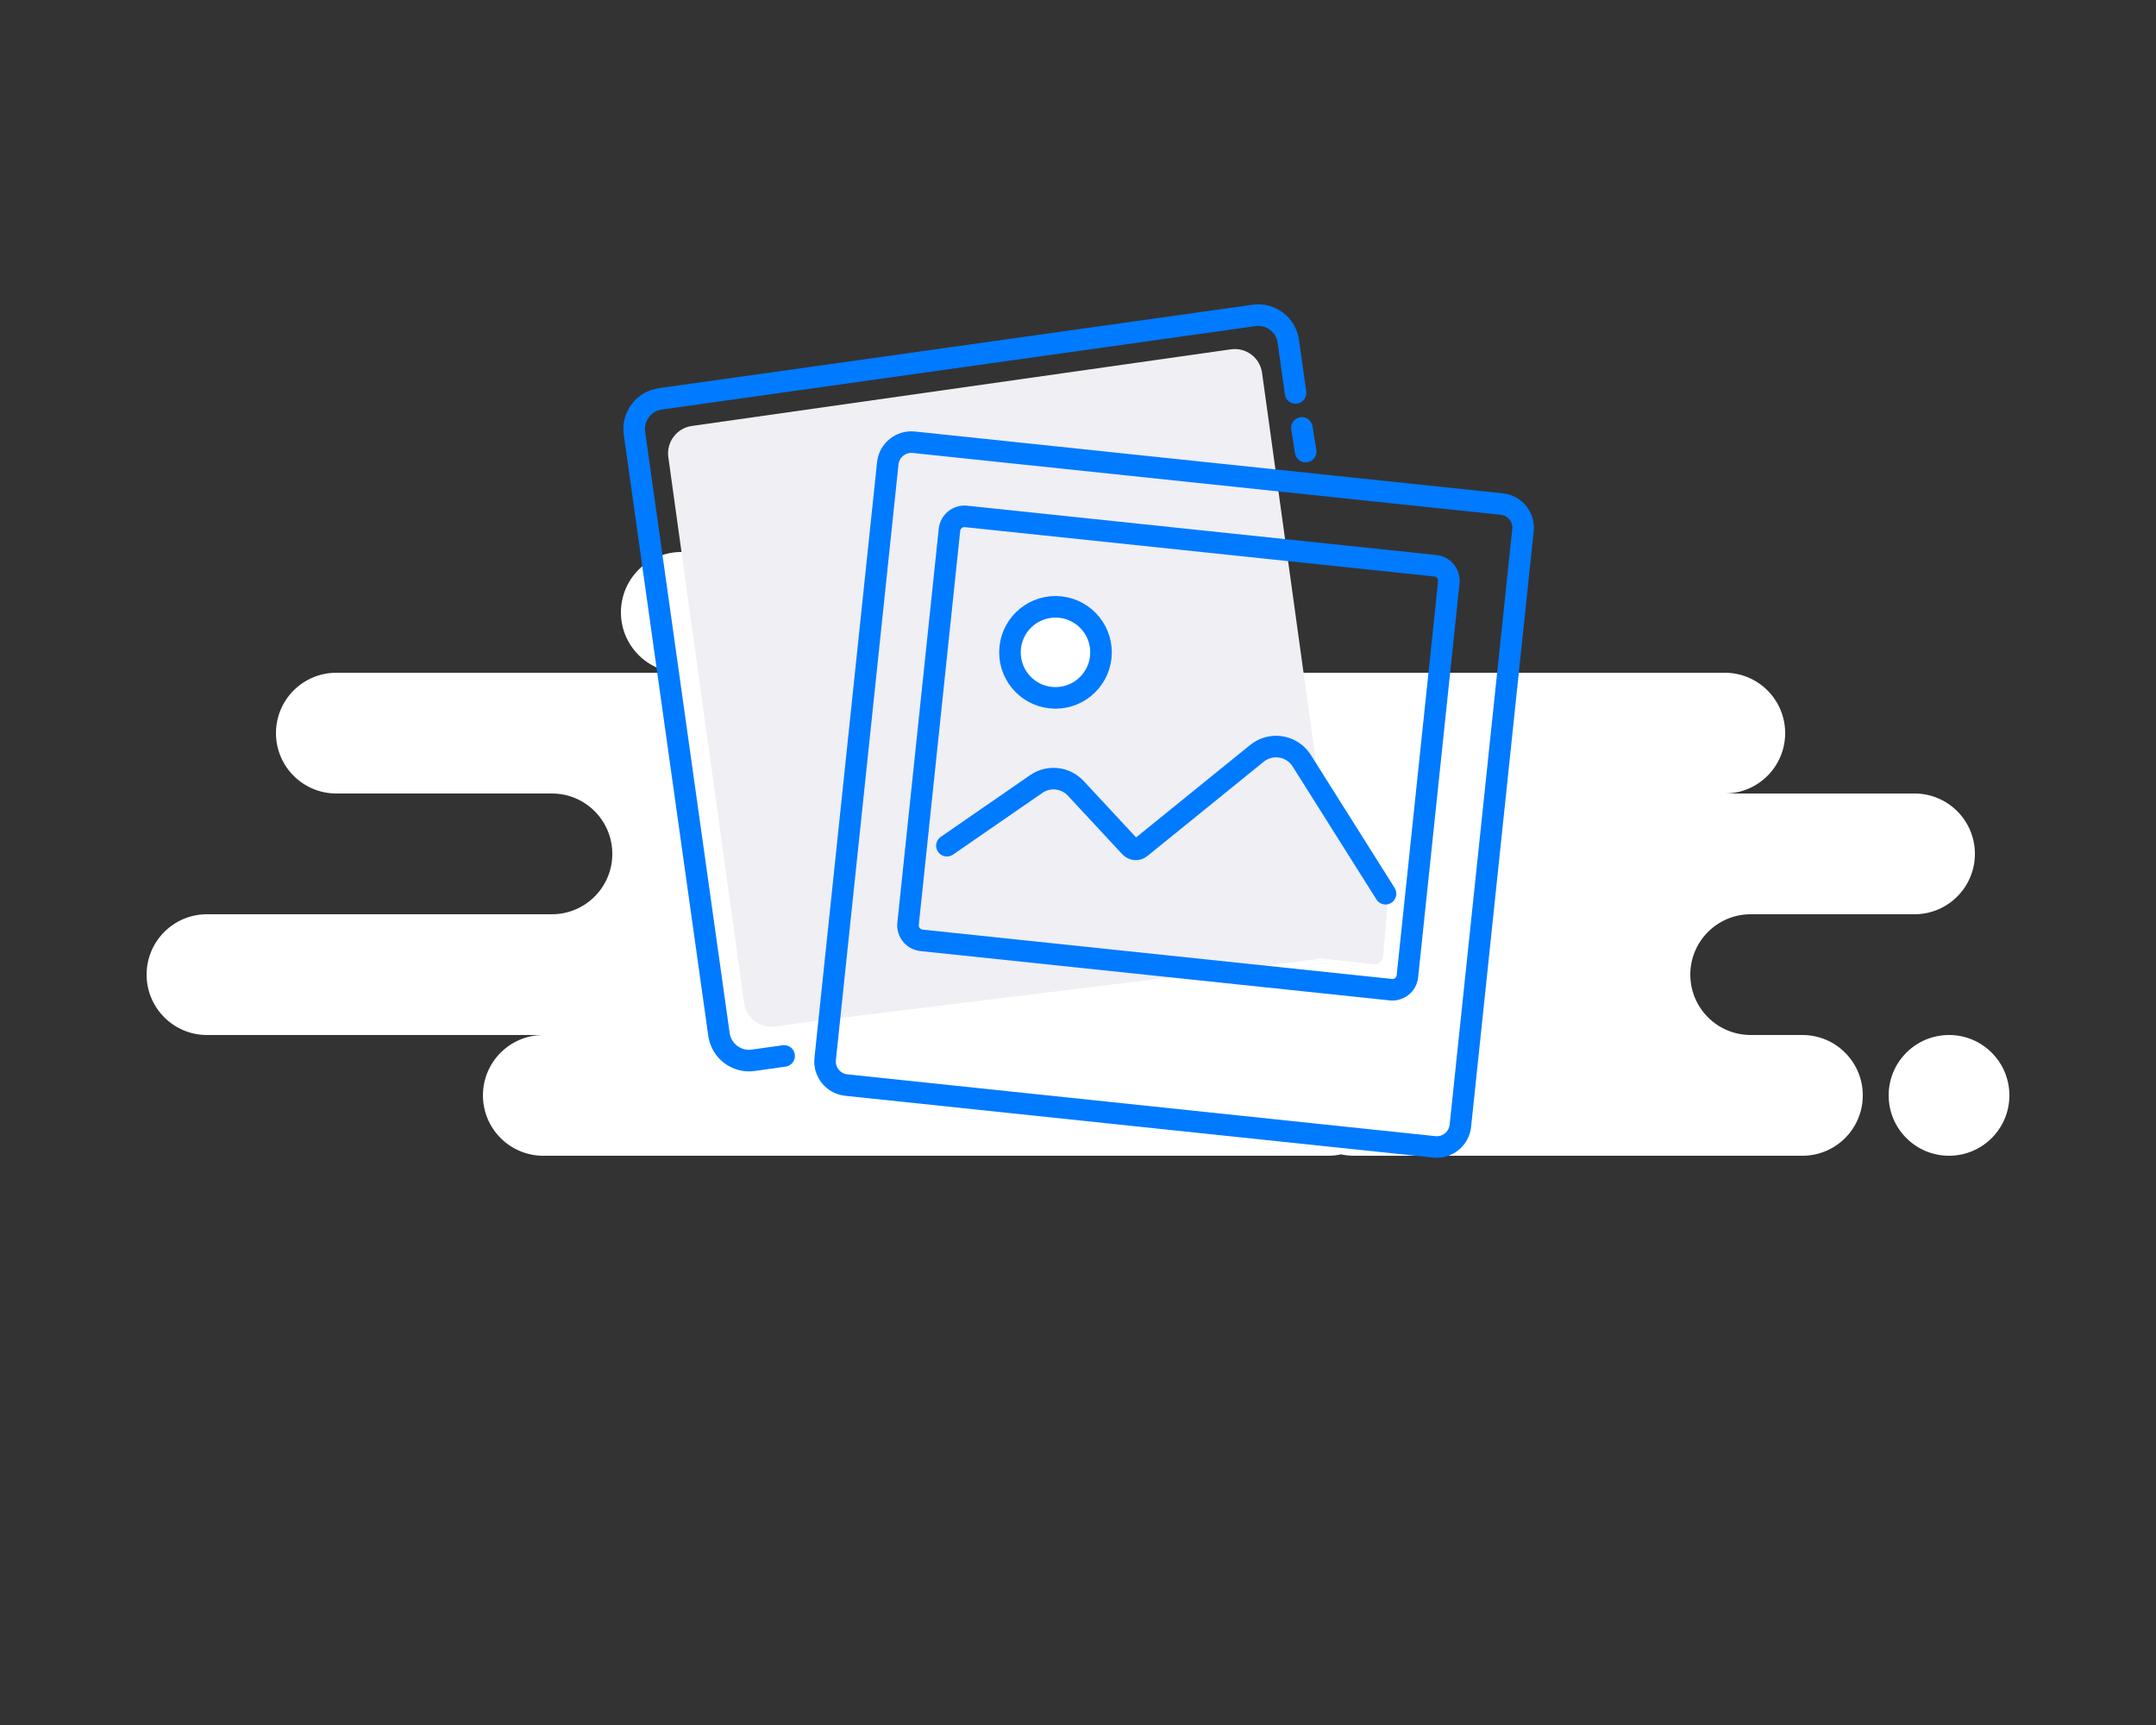 <svg width="250" height="200" viewBox="0 0 250 200" fill="none" xmlns="http://www.w3.org/2000/svg">
<rect x="0" y="0" width="250" height="200" fill="#333333" stroke="none"/>
<path fill-rule="evenodd" clip-rule="evenodd" d="M63 134H154C154.515 134 155.017 133.944 155.5 133.839C155.983 133.944 156.485 134 157 134H209C212.866 134 216 130.866 216 127C216 123.134 212.866 120 209 120H203C199.134 120 196 116.866 196 113C196 109.134 199.134 106 203 106H222C225.866 106 229 102.866 229 99C229 95.134 225.866 92 222 92H200C203.866 92 207 88.866 207 85C207 81.134 203.866 78 200 78H136C139.866 78 143 74.866 143 71C143 67.134 139.866 64 136 64H79C75.134 64 72 67.134 72 71C72 74.866 75.134 78 79 78H39C35.134 78 32 81.134 32 85C32 88.866 35.134 92 39 92H64C67.866 92 71 95.134 71 99C71 102.866 67.866 106 64 106H24C20.134 106 17 109.134 17 113C17 116.866 20.134 120 24 120H63C59.134 120 56 123.134 56 127C56 130.866 59.134 134 63 134ZM226 134C229.866 134 233 130.866 233 127C233 123.134 229.866 120 226 120C222.134 120 219 123.134 219 127C219 130.866 222.134 134 226 134Z" fill="white"/>
<path fill-rule="evenodd" clip-rule="evenodd" d="M93.149 118.547L89.896 119.009C88.148 119.258 86.534 118.042 86.291 116.295L77.496 53.001C77.253 51.253 78.473 49.635 80.221 49.386L142.734 40.501C144.482 40.252 146.096 41.468 146.339 43.216L147.095 48.655C147.136 48.949 149.836 68.485 155.196 107.261C155.465 109.209 154.122 111.008 152.197 111.28C152.176 111.283 152.156 111.285 152.135 111.288L93.149 118.547Z" fill="#EFEFF4"/>
<path d="M90.925 122.428L87.344 122.932C85.419 123.202 83.639 121.861 83.368 119.936L73.57 50.221C73.3 48.296 74.641 46.516 76.566 46.245L145.41 36.57C147.335 36.299 149.115 37.641 149.385 39.566C149.385 39.566 150.012 44.023 150.227 45.557" stroke="#007AFF" stroke-width="2.5" stroke-linecap="round"/>
<path d="M150.96 49.614L151.4 52.36" stroke="#007AFF" stroke-width="2.5" stroke-linecap="round"/>
<path d="M102.942 53.723C103.101 52.212 104.454 51.117 105.965 51.275L174.149 58.442C175.659 58.6 176.755 59.954 176.597 61.464L169.338 130.524C169.179 132.034 167.826 133.13 166.316 132.971L98.131 125.805C96.621 125.646 95.525 124.293 95.684 122.782L102.942 53.723Z" stroke="#007AFF" stroke-width="2.5"/>
<path fill-rule="evenodd" clip-rule="evenodd" d="M111.572 96.692L119.854 91.107C121.487 90.005 123.68 90.257 125.021 91.701L130.978 98.114C131.336 98.499 131.931 98.541 132.34 98.21L145.337 87.679C147.185 86.182 149.923 86.618 151.214 88.615L159.707 101.751L160.969 103.856L160.375 110.883C160.328 111.444 159.827 111.855 159.268 111.793L109.38 106.25C108.839 106.19 108.445 105.707 108.495 105.165L109.149 98.067L111.572 96.692Z" fill="#EFEFF4"/>
<path d="M110.096 61.433C110.197 60.472 111.058 59.774 112.019 59.875L166.439 65.595C167.4 65.696 168.098 66.557 167.997 67.519L163.197 113.187C163.096 114.148 162.235 114.845 161.273 114.744L106.853 109.025C105.892 108.924 105.195 108.062 105.296 107.101L110.096 61.433Z" stroke="#007AFF" stroke-width="2.5"/>
<circle cx="122.389" cy="75.635" r="5.28" transform="rotate(6 122.389 75.635)" fill="white" stroke="#007AFF" stroke-width="2.5"/>
<path d="M109.802 98.054C113.266 95.662 120.194 90.877 120.194 90.877C121.632 89.908 123.561 90.13 124.741 91.4L131.054 98.196C131.369 98.535 131.893 98.573 132.253 98.281L145.752 87.343C147.262 86.119 149.479 86.352 150.703 87.862C150.782 87.96 150.856 88.061 150.924 88.167C150.924 88.167 158.816 100.69 160.66 103.616" stroke="#007AFF" stroke-width="2.5" stroke-linecap="round"/>
</svg>
